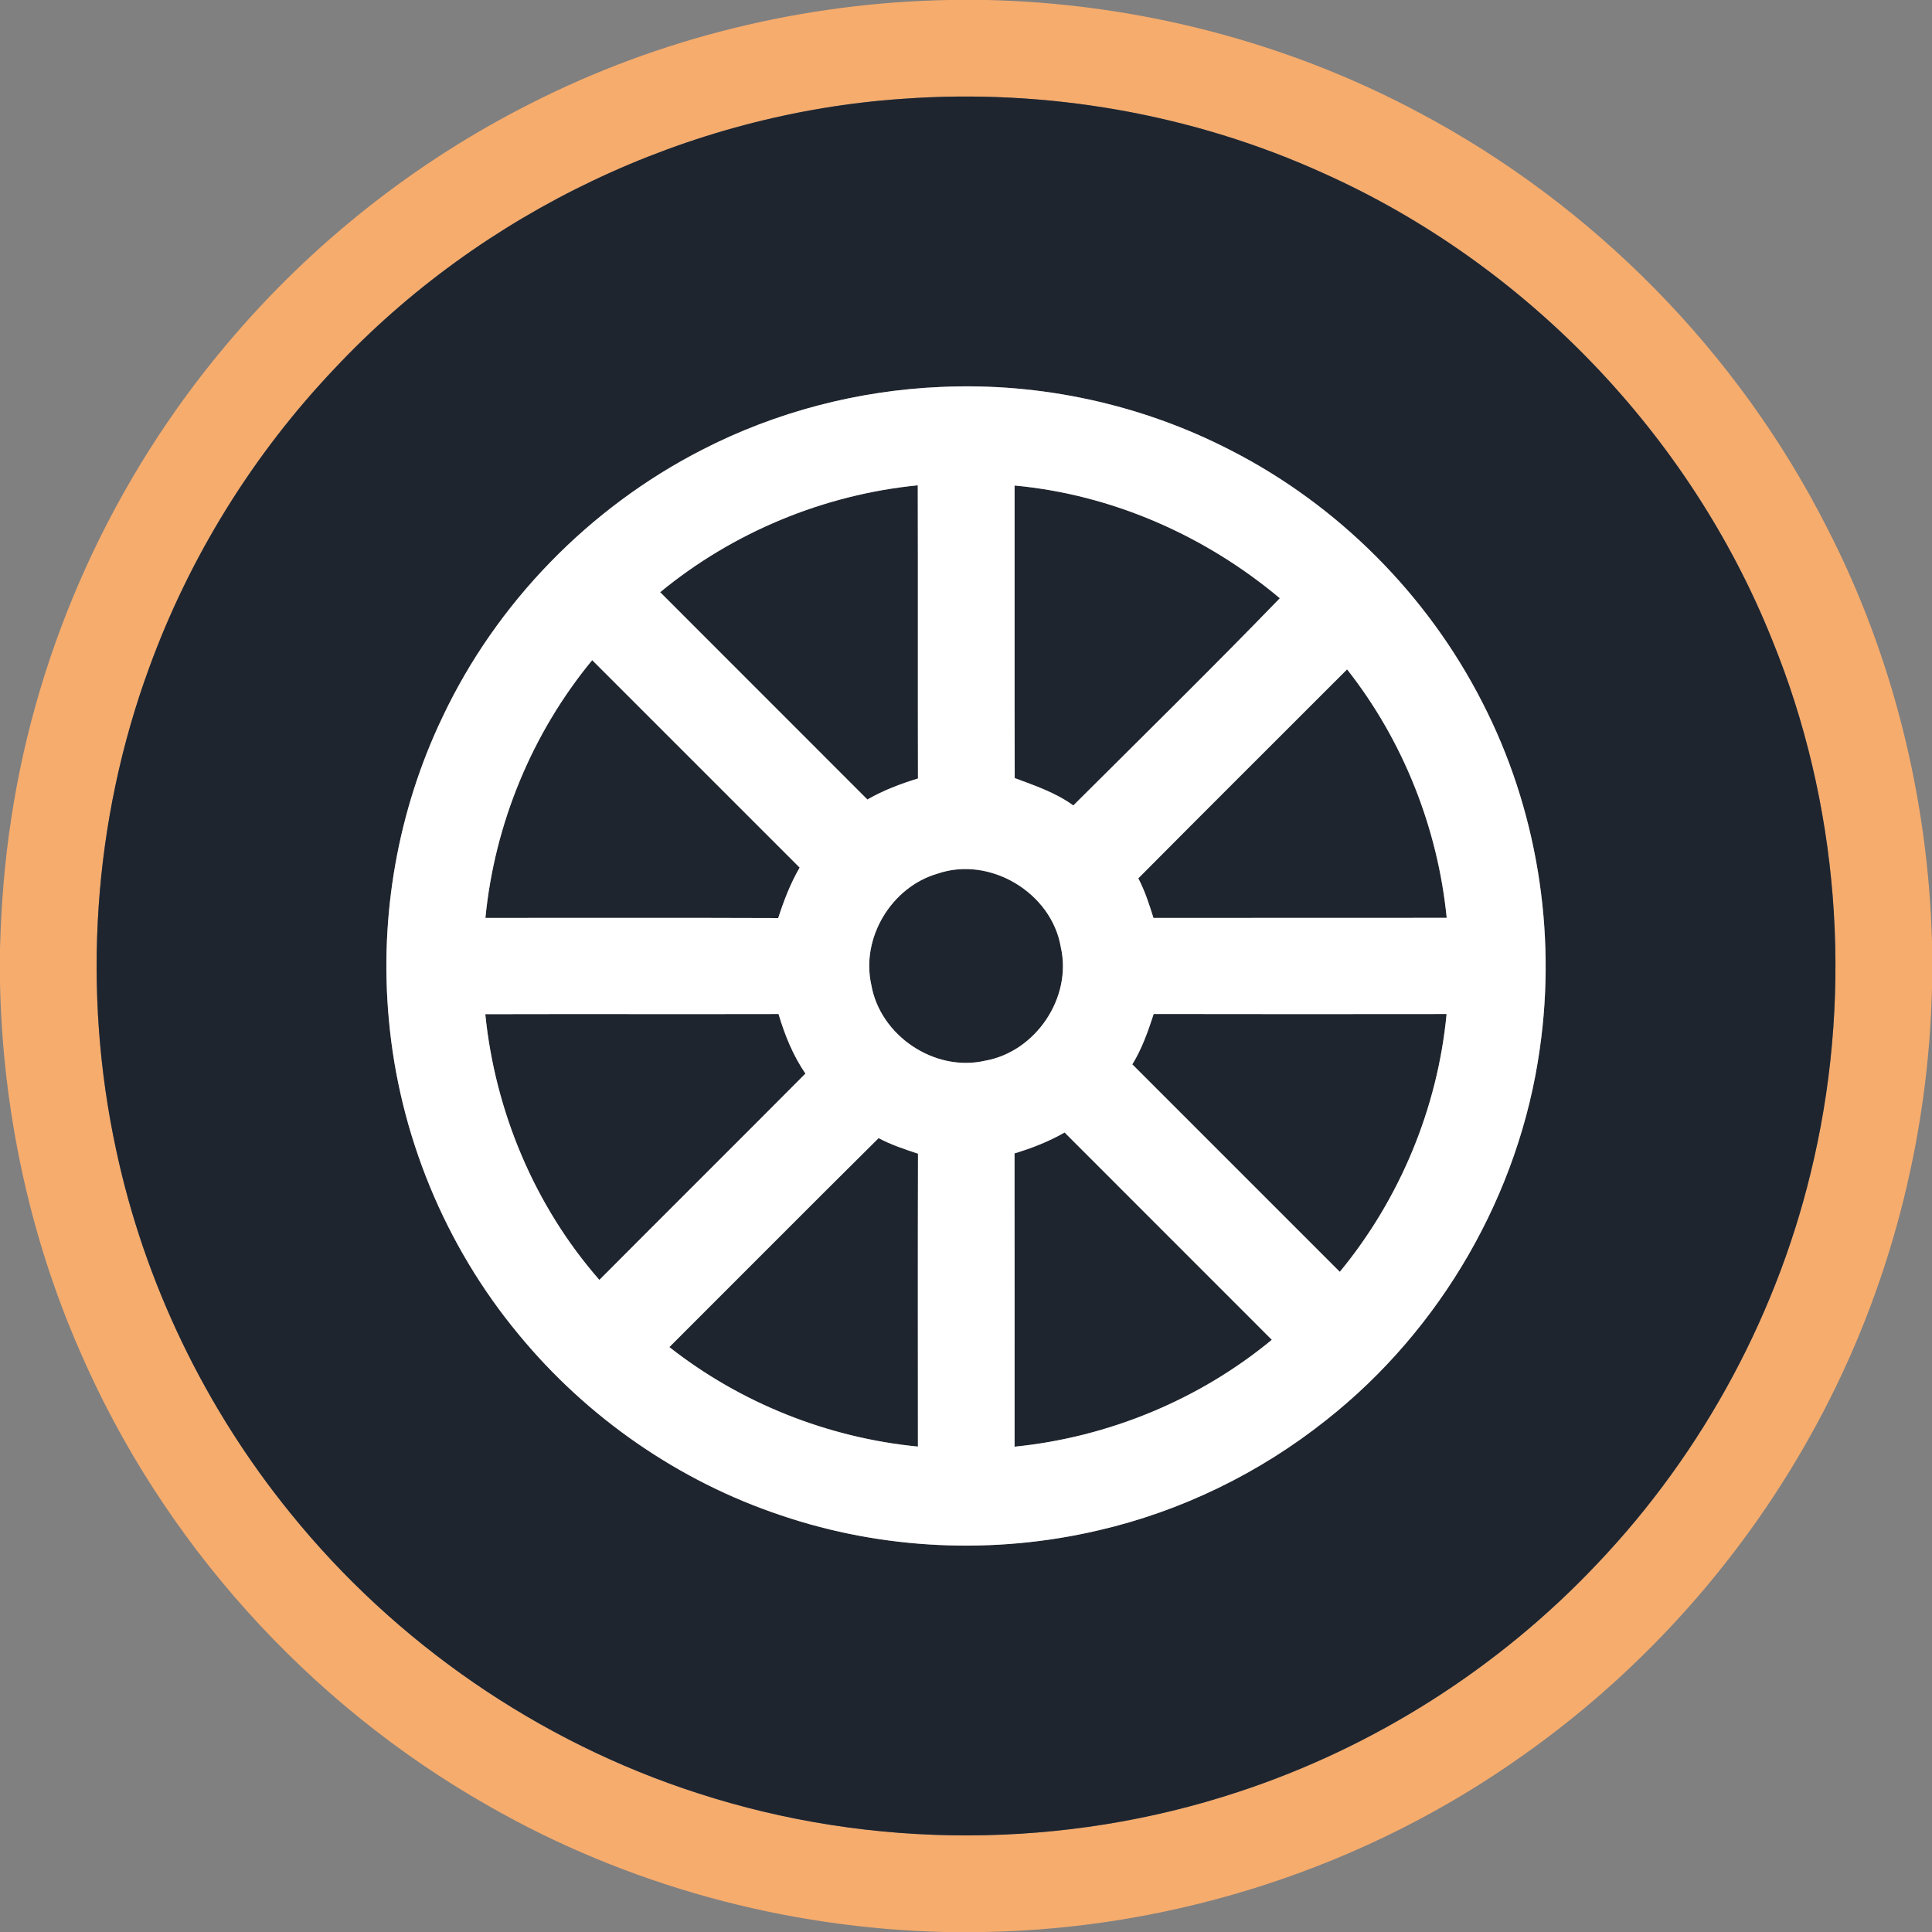 <?xml version="1.0" encoding="UTF-8" ?>
<!DOCTYPE svg PUBLIC "-//W3C//DTD SVG 1.1//EN" "http://www.w3.org/Graphics/SVG/1.1/DTD/svg11.dtd">
<svg width="512pt" height="512pt" viewBox="0 0 512 512" version="1.1" xmlns="http://www.w3.org/2000/svg">
<rect x="0" y="0" width="512" height="512" fill="#808080" stroke="none"/>
<g id="#f6ac6dff">
<path fill="#f6ac6d" opacity="1.00" d=" M 251.32 0.00 L 261.55 0.00 C 301.32 0.91 340.88 11.05 375.99 29.80 C 422.18 54.28 460.59 93.24 484.20 139.90 C 501.61 173.71 510.93 211.51 512.00 249.50 L 512.00 261.77 C 511.06 302.00 500.65 342.01 481.45 377.40 C 462.79 411.99 436.09 442.20 404.01 464.90 C 362.46 494.60 311.78 511.12 260.73 512.00 L 250.46 512.00 C 208.16 511.04 166.13 499.59 129.40 478.54 C 81.55 451.38 42.88 408.38 21.08 357.84 C 7.69 327.22 0.70 293.91 0.00 260.53 L 0.00 251.42 C 0.32 239.90 1.20 228.39 2.97 217.01 C 9.92 170.82 30.05 126.74 60.21 91.09 C 82.36 64.76 109.87 42.94 140.60 27.44 C 174.79 10.03 212.98 0.74 251.32 0.00 M 239.15 26.19 C 182.38 30.08 127.56 56.18 88.66 97.68 C 67.12 120.35 50.29 147.48 39.57 176.86 C 24.62 217.55 21.64 262.49 30.80 304.83 C 38.31 339.93 54.33 373.15 76.96 401.00 C 104.80 435.45 142.76 461.64 184.93 475.22 C 231.09 490.23 282.02 490.14 328.11 474.89 C 364.22 463.05 397.26 442.01 423.33 414.37 C 451.61 384.64 471.71 347.19 480.71 307.14 C 491.08 261.52 487.29 212.71 469.56 169.38 C 447.75 115.10 404.32 69.99 350.98 46.02 C 316.15 30.16 277.30 23.41 239.15 26.19 Z" />
</g>
<g id="#1f252fff">
<path fill="#1f252f" opacity="1.00" d=" M 239.15 26.19 C 277.30 23.41 316.15 30.16 350.98 46.02 C 404.32 69.99 447.75 115.10 469.56 169.38 C 487.29 212.71 491.08 261.52 480.71 307.14 C 471.71 347.19 451.61 384.64 423.33 414.37 C 397.26 442.01 364.22 463.05 328.11 474.89 C 282.02 490.14 231.09 490.23 184.93 475.22 C 142.76 461.64 104.80 435.45 76.96 401.00 C 54.33 373.15 38.31 339.93 30.80 304.83 C 21.64 262.49 24.62 217.55 39.57 176.86 C 50.29 147.48 67.12 120.35 88.66 97.68 C 127.56 56.18 182.38 30.08 239.15 26.19 M 249.43 102.54 C 227.44 103.46 205.65 109.13 186.07 119.20 C 156.21 134.48 131.54 159.77 117.23 190.12 C 105.40 214.84 100.52 242.78 103.04 270.05 C 105.74 300.52 117.88 330.06 137.42 353.60 C 155.55 375.66 179.92 392.57 207.03 401.60 C 233.95 410.74 263.43 412.04 291.10 405.56 C 313.07 400.49 333.81 390.37 351.45 376.34 C 381.91 352.32 402.68 316.40 408.06 277.95 C 412.55 246.75 407.27 214.16 392.82 186.12 C 378.26 157.58 354.53 133.78 325.97 119.24 C 302.48 107.15 275.81 101.34 249.43 102.54 Z" />
<path fill="#1f252f" opacity="1.00" d=" M 174.95 156.94 C 194.25 141.03 218.34 131.07 243.22 128.61 C 243.29 154.51 243.21 180.41 243.27 206.31 C 238.63 207.73 234.08 209.45 229.87 211.88 C 211.57 193.56 193.25 175.26 174.95 156.94 Z" />
<path fill="#1f252f" opacity="1.00" d=" M 268.87 128.67 C 294.68 131.05 319.38 141.92 339.17 158.54 C 321.21 177.10 302.74 195.21 284.44 213.46 C 279.77 210.05 274.22 208.19 268.91 206.20 C 268.82 180.36 268.91 154.51 268.87 128.67 Z" />
<path fill="#1f252f" opacity="1.00" d=" M 128.64 243.26 C 131.06 218.36 141.01 194.25 156.94 174.94 C 175.27 193.26 193.60 211.59 211.92 229.92 C 209.46 234.13 207.73 238.68 206.23 243.30 C 180.37 243.20 154.50 243.26 128.64 243.26 Z" />
<path fill="#1f252f" opacity="1.00" d=" M 301.66 232.77 C 320.05 214.25 338.55 195.85 356.99 177.39 C 371.83 196.22 381.02 219.39 383.39 243.23 C 357.48 243.29 331.58 243.22 305.68 243.26 C 304.56 239.68 303.41 236.10 301.66 232.77 Z" />
<path fill="#1f252f" opacity="1.00" d=" M 248.42 231.54 C 262.31 226.73 278.69 236.57 281.12 251.00 C 284.18 264.35 274.49 278.73 261.06 281.10 C 247.68 284.19 233.22 274.46 230.90 260.97 C 228.12 248.54 236.24 235.07 248.42 231.54 Z" />
<path fill="#1f252f" opacity="1.00" d=" M 128.61 268.77 C 154.51 268.70 180.41 268.79 206.32 268.73 C 207.97 274.28 210.15 279.71 213.45 284.51 C 195.29 302.78 177.01 320.93 158.84 339.19 C 141.73 319.65 131.20 294.58 128.61 268.77 Z" />
<path fill="#1f252f" opacity="1.00" d=" M 300.08 282.07 C 302.63 277.92 304.24 273.32 305.74 268.72 C 331.61 268.78 357.49 268.75 383.36 268.73 C 380.99 293.65 370.98 317.75 355.06 337.05 C 336.73 318.73 318.40 300.40 300.08 282.07 Z" />
<path fill="#1f252f" opacity="1.00" d=" M 268.86 305.66 C 273.46 304.27 277.95 302.52 282.13 300.12 C 300.43 318.44 318.75 336.74 337.05 355.06 C 317.78 370.97 293.72 380.89 268.87 383.39 C 268.87 357.48 268.89 331.57 268.86 305.66 Z" />
<path fill="#1f252f" opacity="1.00" d=" M 177.39 356.99 C 195.88 338.53 214.29 320.00 232.84 301.61 C 236.15 303.39 239.73 304.55 243.28 305.74 C 243.21 331.61 243.25 357.48 243.26 383.36 C 219.41 381.04 196.23 371.83 177.39 356.99 Z" />
</g>
<g id="#ffffffff">
<path fill="#ffffff" opacity="1.00" d=" M 249.43 102.54 C 275.81 101.34 302.48 107.15 325.97 119.24 C 354.53 133.78 378.26 157.58 392.82 186.12 C 407.27 214.16 412.55 246.75 408.06 277.95 C 402.68 316.40 381.91 352.32 351.45 376.34 C 333.81 390.37 313.07 400.49 291.10 405.56 C 263.43 412.04 233.95 410.74 207.03 401.60 C 179.92 392.57 155.55 375.66 137.42 353.60 C 117.88 330.06 105.74 300.52 103.04 270.05 C 100.52 242.78 105.40 214.84 117.23 190.12 C 131.54 159.77 156.21 134.48 186.07 119.20 C 205.65 109.13 227.44 103.46 249.43 102.54 M 174.95 156.94 C 193.25 175.26 211.57 193.56 229.87 211.88 C 234.08 209.45 238.63 207.73 243.27 206.31 C 243.21 180.41 243.29 154.51 243.22 128.61 C 218.34 131.07 194.25 141.03 174.95 156.94 M 268.87 128.67 C 268.91 154.51 268.82 180.36 268.91 206.20 C 274.22 208.19 279.77 210.05 284.44 213.46 C 302.74 195.21 321.21 177.10 339.17 158.54 C 319.38 141.92 294.68 131.05 268.87 128.67 M 128.64 243.26 C 154.50 243.26 180.37 243.20 206.23 243.30 C 207.73 238.68 209.46 234.13 211.92 229.92 C 193.60 211.59 175.27 193.26 156.94 174.94 C 141.01 194.25 131.06 218.36 128.64 243.26 M 301.66 232.77 C 303.41 236.10 304.56 239.68 305.68 243.26 C 331.58 243.22 357.48 243.29 383.39 243.23 C 381.02 219.39 371.83 196.22 356.99 177.39 C 338.55 195.85 320.05 214.25 301.66 232.77 M 248.42 231.54 C 236.24 235.07 228.12 248.54 230.90 260.97 C 233.22 274.46 247.68 284.19 261.06 281.10 C 274.49 278.73 284.18 264.35 281.12 251.00 C 278.69 236.57 262.31 226.73 248.42 231.54 M 128.61 268.77 C 131.20 294.58 141.73 319.65 158.84 339.19 C 177.01 320.93 195.29 302.78 213.45 284.51 C 210.15 279.71 207.97 274.28 206.32 268.73 C 180.41 268.79 154.51 268.70 128.61 268.77 M 300.08 282.07 C 318.40 300.40 336.73 318.73 355.06 337.05 C 370.98 317.75 380.99 293.65 383.36 268.73 C 357.49 268.75 331.61 268.78 305.74 268.72 C 304.24 273.32 302.63 277.92 300.08 282.07 M 268.86 305.66 C 268.89 331.57 268.87 357.48 268.87 383.39 C 293.72 380.89 317.78 370.97 337.05 355.06 C 318.75 336.74 300.43 318.44 282.13 300.12 C 277.95 302.52 273.46 304.27 268.86 305.66 M 177.39 356.99 C 196.23 371.83 219.41 381.04 243.26 383.36 C 243.25 357.48 243.21 331.61 243.28 305.74 C 239.73 304.55 236.15 303.39 232.84 301.61 C 214.29 320.00 195.88 338.53 177.39 356.99 Z" />
</g>
</svg>
